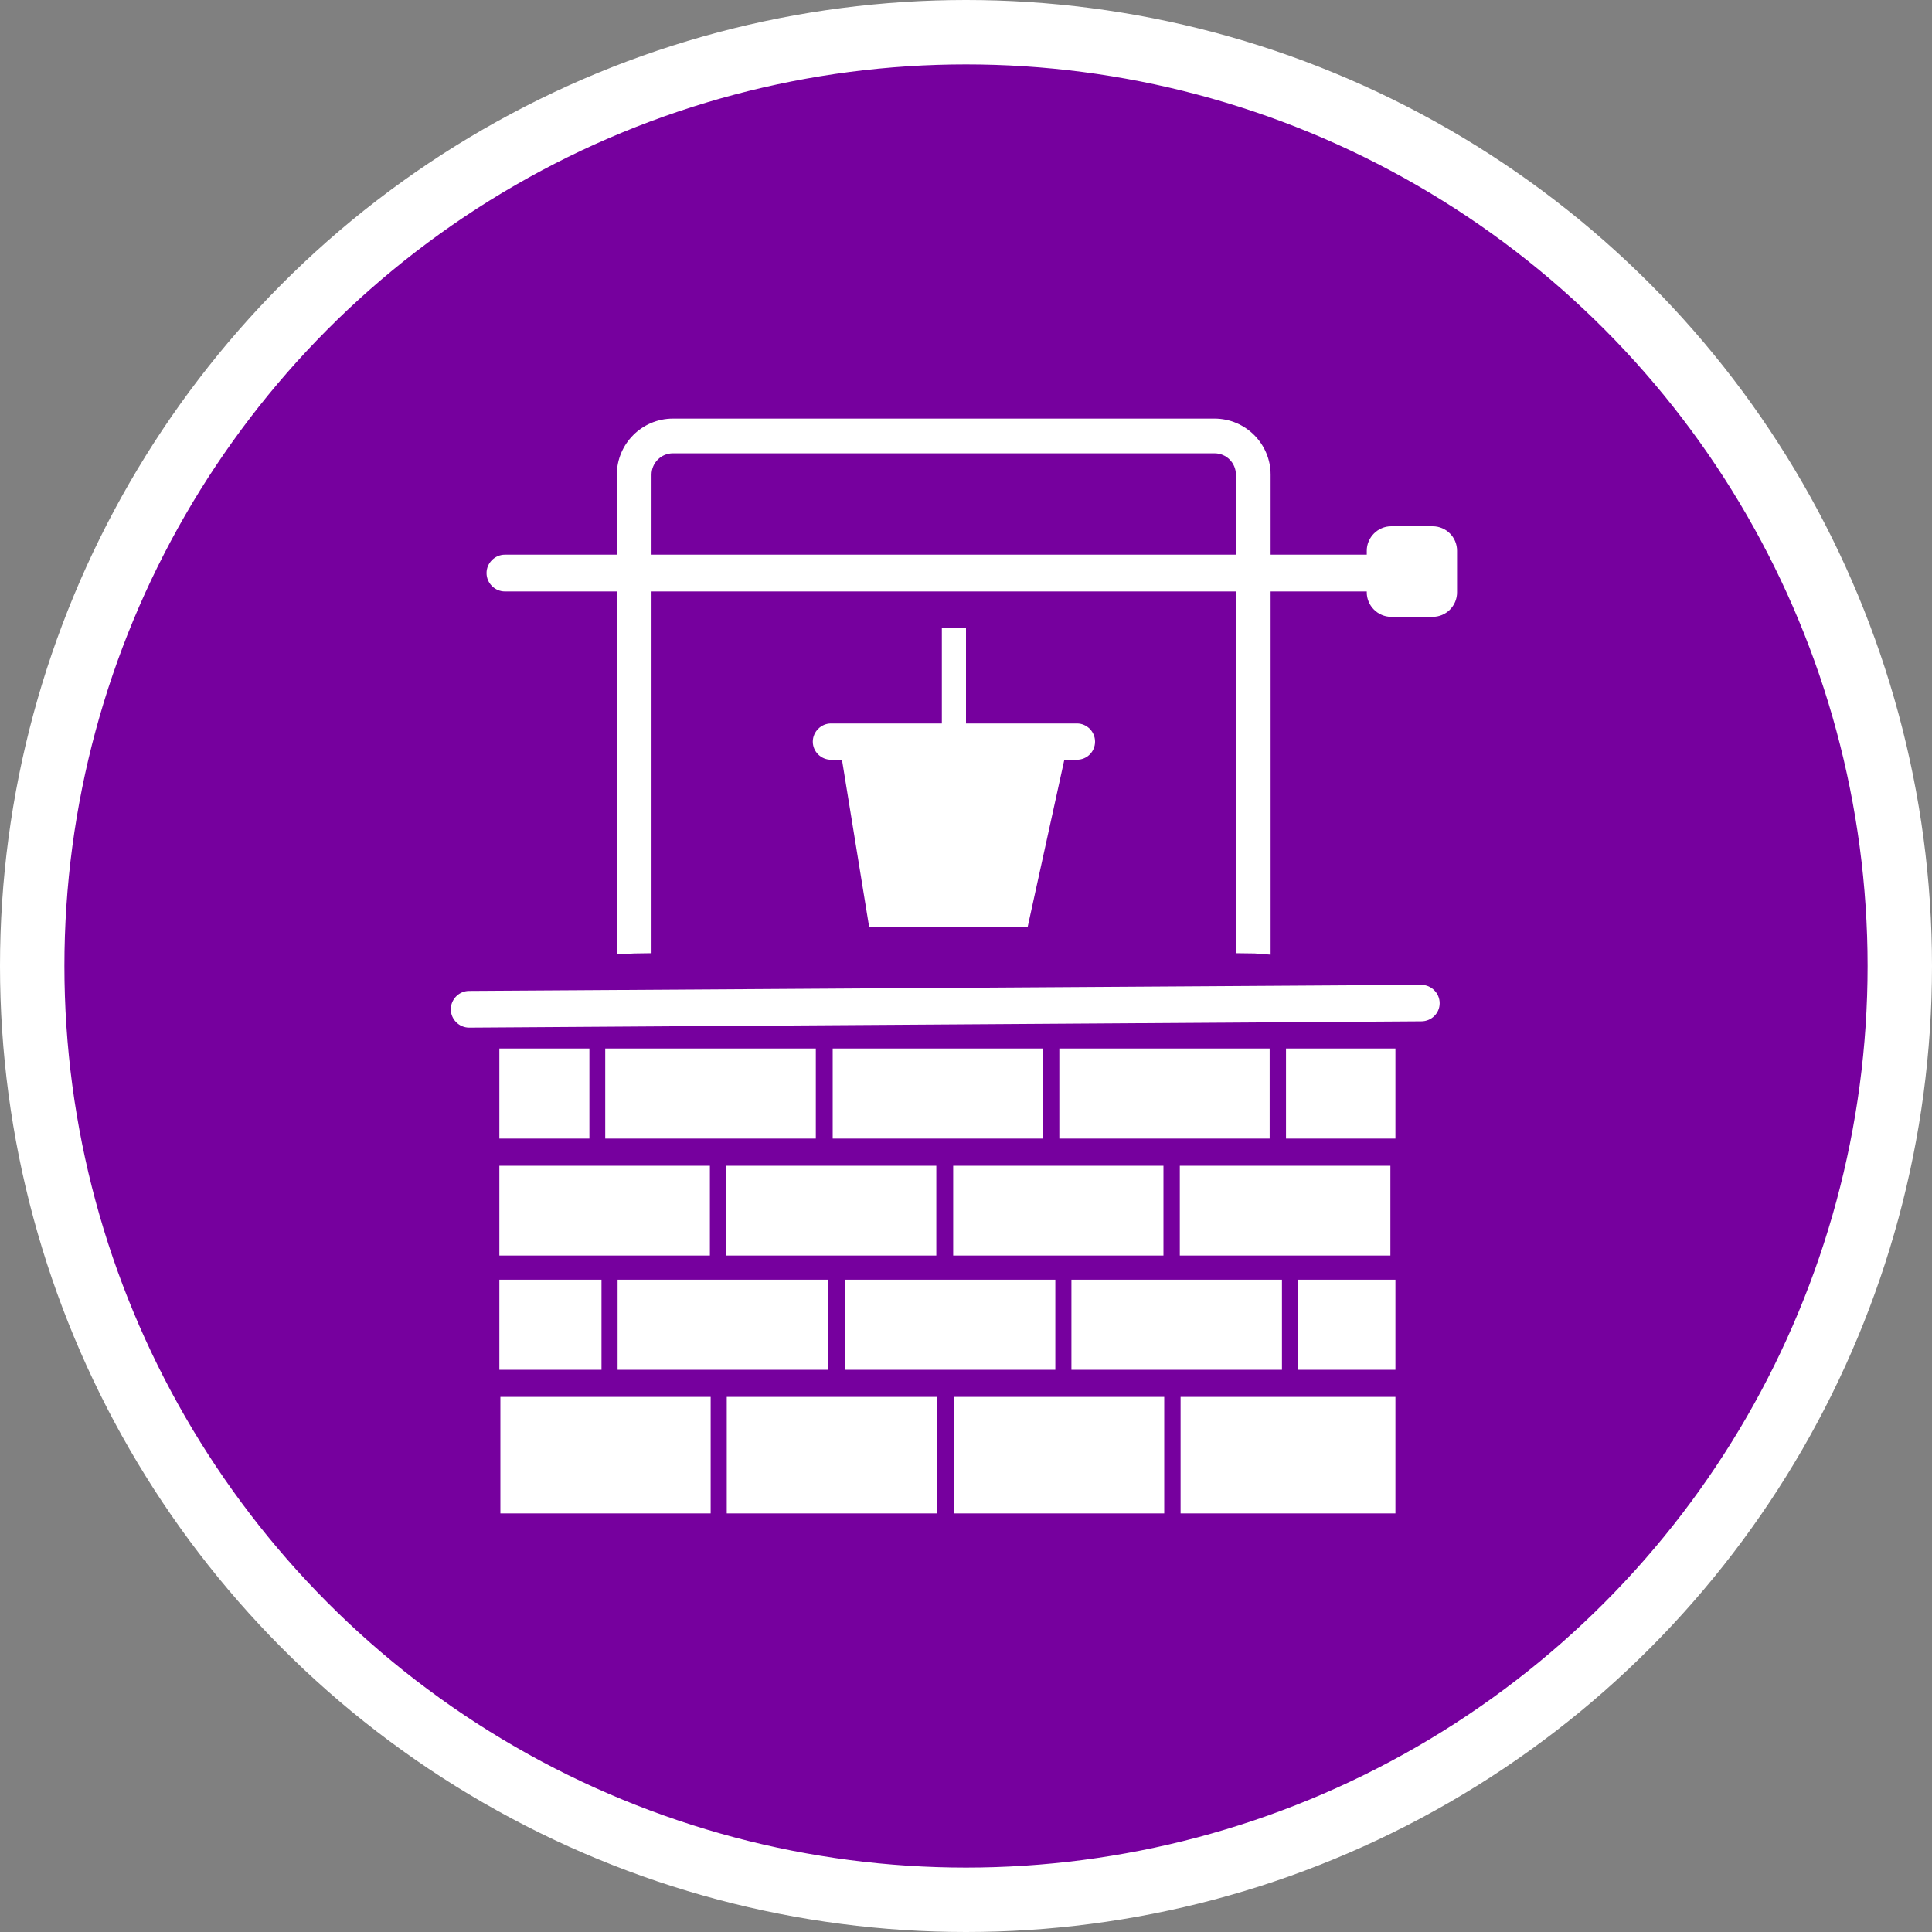 <?xml version="1.0" encoding="UTF-8" standalone="no"?>
<!-- Created with Inkscape (http://www.inkscape.org/) -->

<svg
   xmlns:dc="http://purl.org/dc/elements/1.1/"
   xmlns:cc="http://creativecommons.org/ns#"
   xmlns:rdf="http://www.w3.org/1999/02/22-rdf-syntax-ns#"
   xmlns:svg="http://www.w3.org/2000/svg"
   xmlns="http://www.w3.org/2000/svg"
   xmlns:xlink="http://www.w3.org/1999/xlink"
   xmlns:sodipodi="http://sodipodi.sourceforge.net/DTD/sodipodi-0.dtd"
   xmlns:inkscape="http://www.inkscape.org/namespaces/inkscape"
   width="30px"
   height="30px"
   version="1.1"
   id="svg8"
   inkscape:version="0.92.4 5da689c313, 2019-01-14"
   sodipodi:docname="container.svg">
  <rect width="100%" height="100%" fill="#808080" stroke="none"/>
  <defs
     id="defs2" />
  <sodipodi:namedview
     id="base"
     pagecolor="#ffffff"
     bordercolor="#666666"
     borderopacity="1.0"
     inkscape:pageopacity="0.0"
     inkscape:pageshadow="2"
     inkscape:zoom="13.049334"
     inkscape:cx="18.679046"
     inkscape:cy="12.165829"
     inkscape:document-units="px"
     inkscape:current-layer="layer1"
     showgrid="false"
     inkscape:snap-page="false"
     units="px"
     inkscape:window-width="1884"
     inkscape:window-height="1061"
     inkscape:window-x="0"
     inkscape:window-y="0"
     inkscape:window-maximized="1"
     fit-margin-top="0"
     fit-margin-left="0"
     fit-margin-right="0"
     fit-margin-bottom="0" />
    <circle
       style="color:#000000;clip-rule:nonzero;display:inline;overflow:visible;visibility:visible;opacity:1;isolation:auto;mix-blend-mode:normal;color-interpolation:sRGB;color-interpolation-filters:linearRGB;solid-color:#000000;solid-opacity:1;vector-effect:none;fill:#76009e;fill-opacity:1;fill-rule:evenodd;stroke:#ffffff;stroke-width:1;stroke-linecap:butt;stroke-linejoin:miter;stroke-miterlimit:4;stroke-dasharray:none;stroke-dashoffset:0;stroke-opacity:1;marker:none;color-rendering:auto;image-rendering:auto;shape-rendering:auto;text-rendering:auto;enable-background:accumulate"
       id="path815"
       cx="15"
       cy="15"
       r="14.5" />
<g transform="translate(7.0,6.5)"><path fill-rule="nonzero" fill="#FFFFFF" fill-opacity="1" d="M 0.77 15.191 L 4.035 15.191 L 4.035 17 L 0.77 17 Z M 0.77 15.191 "/>
<path fill-rule="nonzero" fill="#FFFFFF" fill-opacity="1" d="M 7.812 15.191 L 11.078 15.191 L 11.078 17 L 7.812 17 Z M 7.812 15.191 "/>
<path fill-rule="nonzero" fill="#FFFFFF" fill-opacity="1" d="M 11.332 15.191 L 14.668 15.191 L 14.668 17 L 11.332 17 Z M 11.332 15.191 "/>
<path fill-rule="nonzero" fill="#FFFFFF" fill-opacity="1" d="M 4.285 15.191 L 7.551 15.191 L 7.551 17 L 4.285 17 Z M 4.285 15.191 "/>
<path fill-rule="nonzero" fill="#FFFFFF" fill-opacity="1" d="M 0.754 13.371 L 2.34 13.371 L 2.34 14.77 L 0.754 14.77 Z M 0.754 13.371 "/>
<path fill-rule="nonzero" fill="#FFFFFF" fill-opacity="1" d="M 6.117 13.371 L 9.387 13.371 L 9.387 14.77 L 6.117 14.77 Z M 6.117 13.371 "/>
<path fill-rule="nonzero" fill="#FFFFFF" fill-opacity="1" d="M 9.637 13.371 L 12.906 13.371 L 12.906 14.77 L 9.637 14.77 Z M 9.637 13.371 "/>
<path fill-rule="nonzero" fill="#FFFFFF" fill-opacity="1" d="M 13.16 13.371 L 14.668 13.371 L 14.668 14.77 L 13.16 14.77 Z M 13.16 13.371 "/>
<path fill-rule="nonzero" fill="#FFFFFF" fill-opacity="1" d="M 2.59 13.371 L 5.855 13.371 L 5.855 14.77 L 2.59 14.77 Z M 2.59 13.371 "/>
<path fill-rule="nonzero" fill="#FFFFFF" fill-opacity="1" d="M 0.754 11.602 L 4.023 11.602 L 4.023 12.996 L 0.754 12.996 Z M 0.754 11.602 "/>
<path fill-rule="nonzero" fill="#FFFFFF" fill-opacity="1" d="M 7.801 11.602 L 11.066 11.602 L 11.066 12.996 L 7.801 12.996 Z M 7.801 11.602 "/>
<path fill-rule="nonzero" fill="#FFFFFF" fill-opacity="1" d="M 11.32 11.602 L 14.59 11.602 L 14.59 12.996 L 11.32 12.996 Z M 11.32 11.602 "/>
<path fill-rule="nonzero" fill="#FFFFFF" fill-opacity="1" d="M 4.273 11.602 L 7.539 11.602 L 7.539 12.996 L 4.273 12.996 Z M 4.273 11.602 "/>
<path fill-rule="nonzero" fill="#FFFFFF" fill-opacity="1" d="M 0.754 9.781 L 2.152 9.781 L 2.152 11.18 L 0.754 11.18 Z M 0.754 9.781 "/>
<path fill-rule="nonzero" fill="#FFFFFF" fill-opacity="1" d="M 5.93 9.781 L 9.195 9.781 L 9.195 11.18 L 5.93 11.18 Z M 5.93 9.781 "/>
<path fill-rule="nonzero" fill="#FFFFFF" fill-opacity="1" d="M 9.449 9.781 L 12.715 9.781 L 12.715 11.18 L 9.449 11.18 Z M 9.449 9.781 "/>
<path fill-rule="nonzero" fill="#FFFFFF" fill-opacity="1" d="M 12.969 9.781 L 14.668 9.781 L 14.668 11.18 L 12.969 11.18 Z M 12.969 9.781 "/>
<path fill-rule="nonzero" fill="#FFFFFF" fill-opacity="1" d="M 2.398 9.781 L 5.668 9.781 L 5.668 11.18 L 2.398 11.18 Z M 2.398 9.781 "/>
<path fill-rule="nonzero" fill="#FFFFFF" fill-opacity="1" d="M 7.625 3.25 L 7.625 4.734 L 5.902 4.734 C 5.75 4.734 5.621 4.863 5.621 5.016 C 5.621 5.172 5.75 5.297 5.902 5.297 L 6.074 5.297 L 6.496 7.895 L 8.957 7.895 L 9.527 5.297 L 9.723 5.297 C 9.879 5.297 10.004 5.172 10.004 5.016 C 10.004 4.863 9.879 4.734 9.723 4.734 L 8 4.734 L 8 3.25 Z M 7.625 3.25 "/>
<path fill-rule="nonzero" fill="#FFFFFF" fill-opacity="1" d="M 15.07 8.793 L 0.285 8.887 C 0.129 8.887 0 9.016 0 9.172 C 0 9.328 0.129 9.457 0.285 9.457 L 15.07 9.359 C 15.227 9.359 15.355 9.234 15.355 9.078 C 15.355 8.922 15.227 8.793 15.07 8.793 Z M 15.07 8.793 "/>
<path fill-rule="nonzero" fill="#FFFFFF" fill-opacity="1" d="M 15.246 1.672 L 14.602 1.672 C 14.395 1.672 14.223 1.844 14.223 2.051 L 14.223 2.113 L 12.73 2.113 L 12.73 0.871 C 12.73 0.391 12.34 0 11.859 0 L 3.449 0 C 2.969 0 2.578 0.391 2.578 0.871 L 2.578 2.113 L 0.84 2.113 C 0.684 2.113 0.555 2.242 0.555 2.398 C 0.555 2.555 0.684 2.684 0.84 2.684 L 2.578 2.684 L 2.578 8.301 C 2.578 8.309 2.578 8.316 2.578 8.32 L 2.848 8.305 L 3.117 8.301 L 3.117 2.684 L 12.191 2.684 L 12.191 8.301 L 12.484 8.305 L 12.73 8.324 C 12.73 8.316 12.73 8.309 12.73 8.301 L 12.73 2.684 L 14.223 2.684 L 14.223 2.699 C 14.223 2.906 14.395 3.078 14.602 3.078 L 15.246 3.078 C 15.457 3.078 15.625 2.906 15.625 2.699 L 15.625 2.051 C 15.625 1.844 15.457 1.672 15.246 1.672 Z M 3.117 2.113 L 3.117 0.871 C 3.117 0.688 3.266 0.539 3.449 0.539 L 11.859 0.539 C 12.043 0.539 12.191 0.688 12.191 0.871 L 12.191 2.113 Z M 3.117 2.113 "/>
</g>
</svg>
